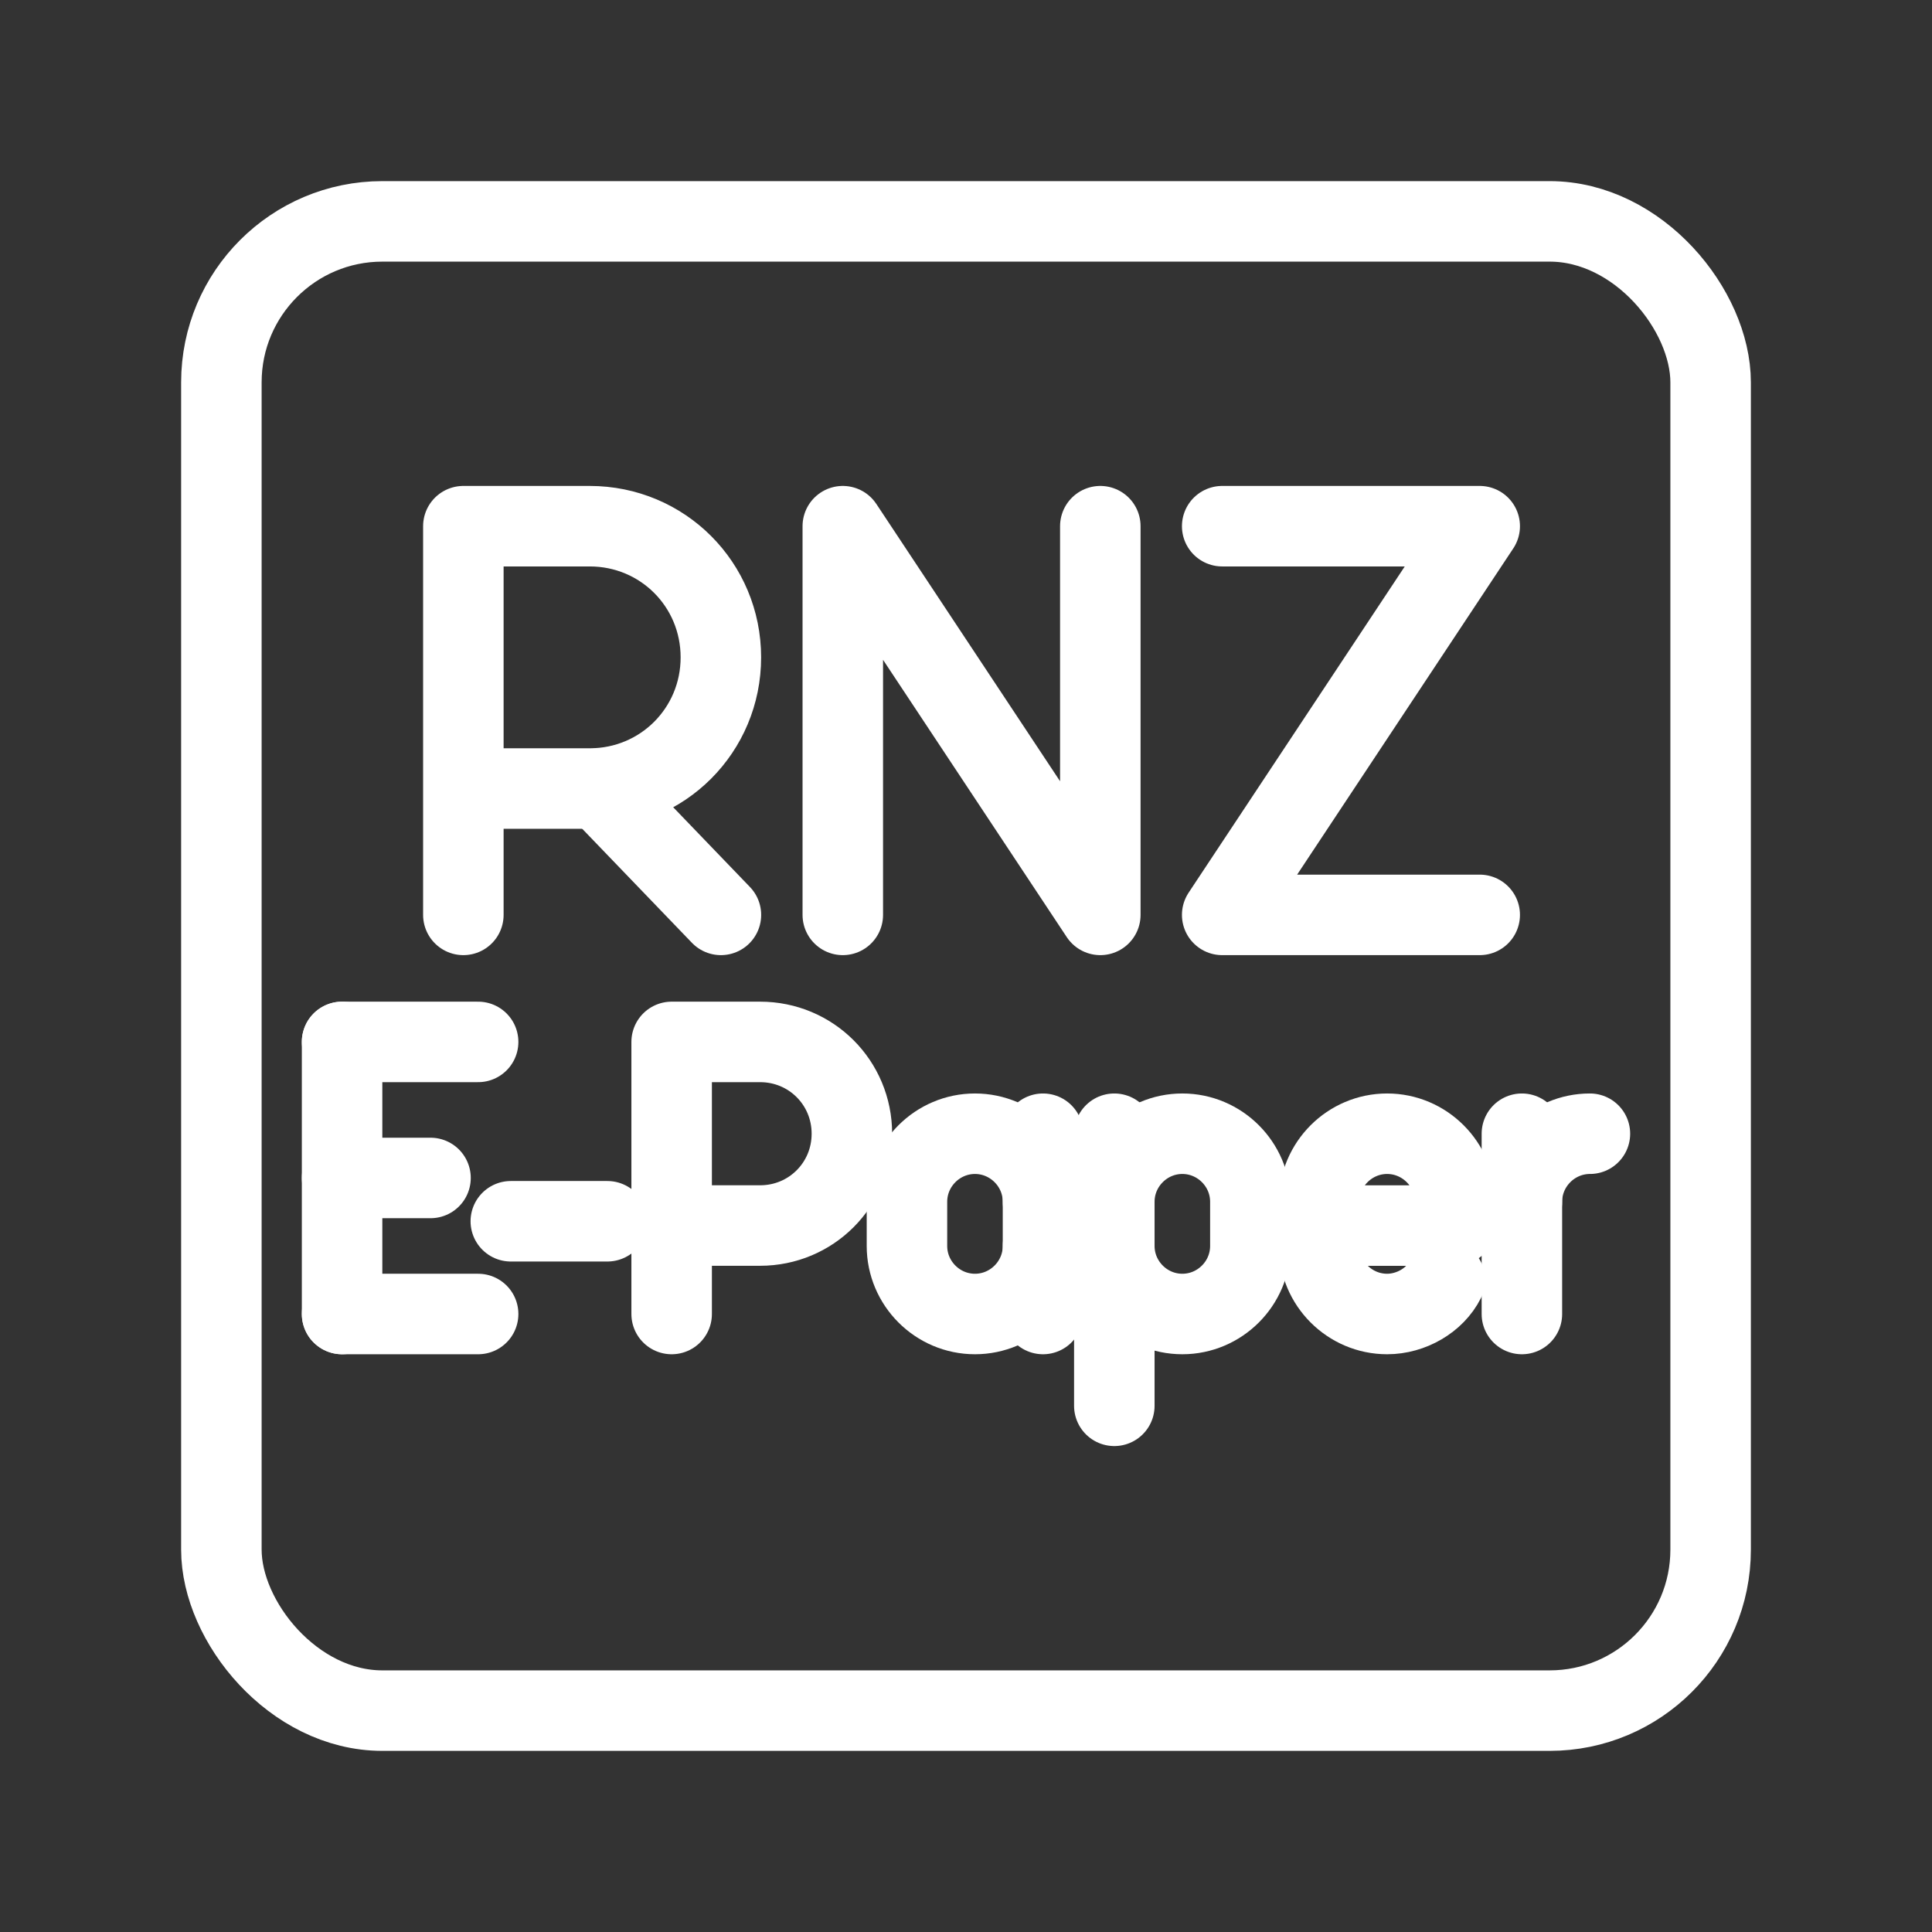 <?xml version="1.0" encoding="UTF-8"?><svg id="a" xmlns="http://www.w3.org/2000/svg" viewBox="0 0 48 48"><rect x="0" y="0" width="48" height="48" fill="#333333" stroke="none"/><defs><style>.t{stroke-width:2px;fill:none;stroke:#fff;stroke-linecap:round;stroke-linejoin:round;}</style></defs><g id="b"><path id="c" class="t" d="M11.512,22.73v-9.657h3.139c1.811,0,3.259,1.449,3.259,3.259s-1.449,3.259-3.259,3.259h-3.139"/><path id="d" class="t" d="M14.889,19.589l3.022,3.141"/><path id="e" class="t" d="M20.939,22.73v-9.657c2.133,3.219,4.265,6.438,6.398,9.657v-9.657"/><path id="f" class="t" d="M30.365,13.073h6.398c-2.133,3.219-4.265,6.438-6.398,9.657h6.398"/><line id="g" class="t" x1="8.499" y1="32.646" x2="11.879" y2="32.646"/><line id="h" class="t" x1="8.499" y1="25.886" x2="11.879" y2="25.886"/><line id="i" class="t" x1="8.499" y1="29.266" x2="10.696" y2="29.266"/><line id="j" class="t" x1="8.499" y1="25.886" x2="8.499" y2="32.646"/><path id="k" class="t" d="M16.687,32.646v-6.76h2.197c1.268,0,2.281,1.014,2.281,2.281s-1.014,2.281-2.281,2.281h-2.197"/><path id="l" class="t" d="M37.811,29.857c0-.929.76-1.69,1.69-1.69h0"/><line id="m" class="t" x1="37.811" y1="28.167" x2="37.811" y2="32.646"/><path id="n" class="t" d="M35.9,31.801c-.254.507-.845.845-1.437.845h0c-.929,0-1.69-.76-1.69-1.69v-1.099c0-.929.76-1.69,1.69-1.69h0c.929,0,1.69.76,1.69,1.69v.592h-3.38"/><path id="o" class="t" d="M25.913,30.956c0,.929-.76,1.69-1.69,1.69h0c-.929,0-1.69-.76-1.69-1.69v-1.099c0-.929.76-1.69,1.69-1.69h0c.929,0,1.69.76,1.69,1.69"/><line id="p" class="t" x1="25.913" y1="32.646" x2="25.913" y2="28.167"/><line id="q" class="t" x1="12.691" y1="30.342" x2="15.09" y2="30.342"/><path id="r" class="t" d="M27.685,30.956c0,.929.76,1.69,1.69,1.69h0c.929,0,1.69-.76,1.69-1.69v-1.099c0-.929-.76-1.69-1.69-1.69h0c-.929,0-1.69.76-1.69,1.69"/><line id="s" class="t" x1="27.685" y1="28.167" x2="27.685" y2="34.927"/></g><rect class="t" x="5.5" y="5.5" width="37" height="37" rx="4" ry="4"/></svg>